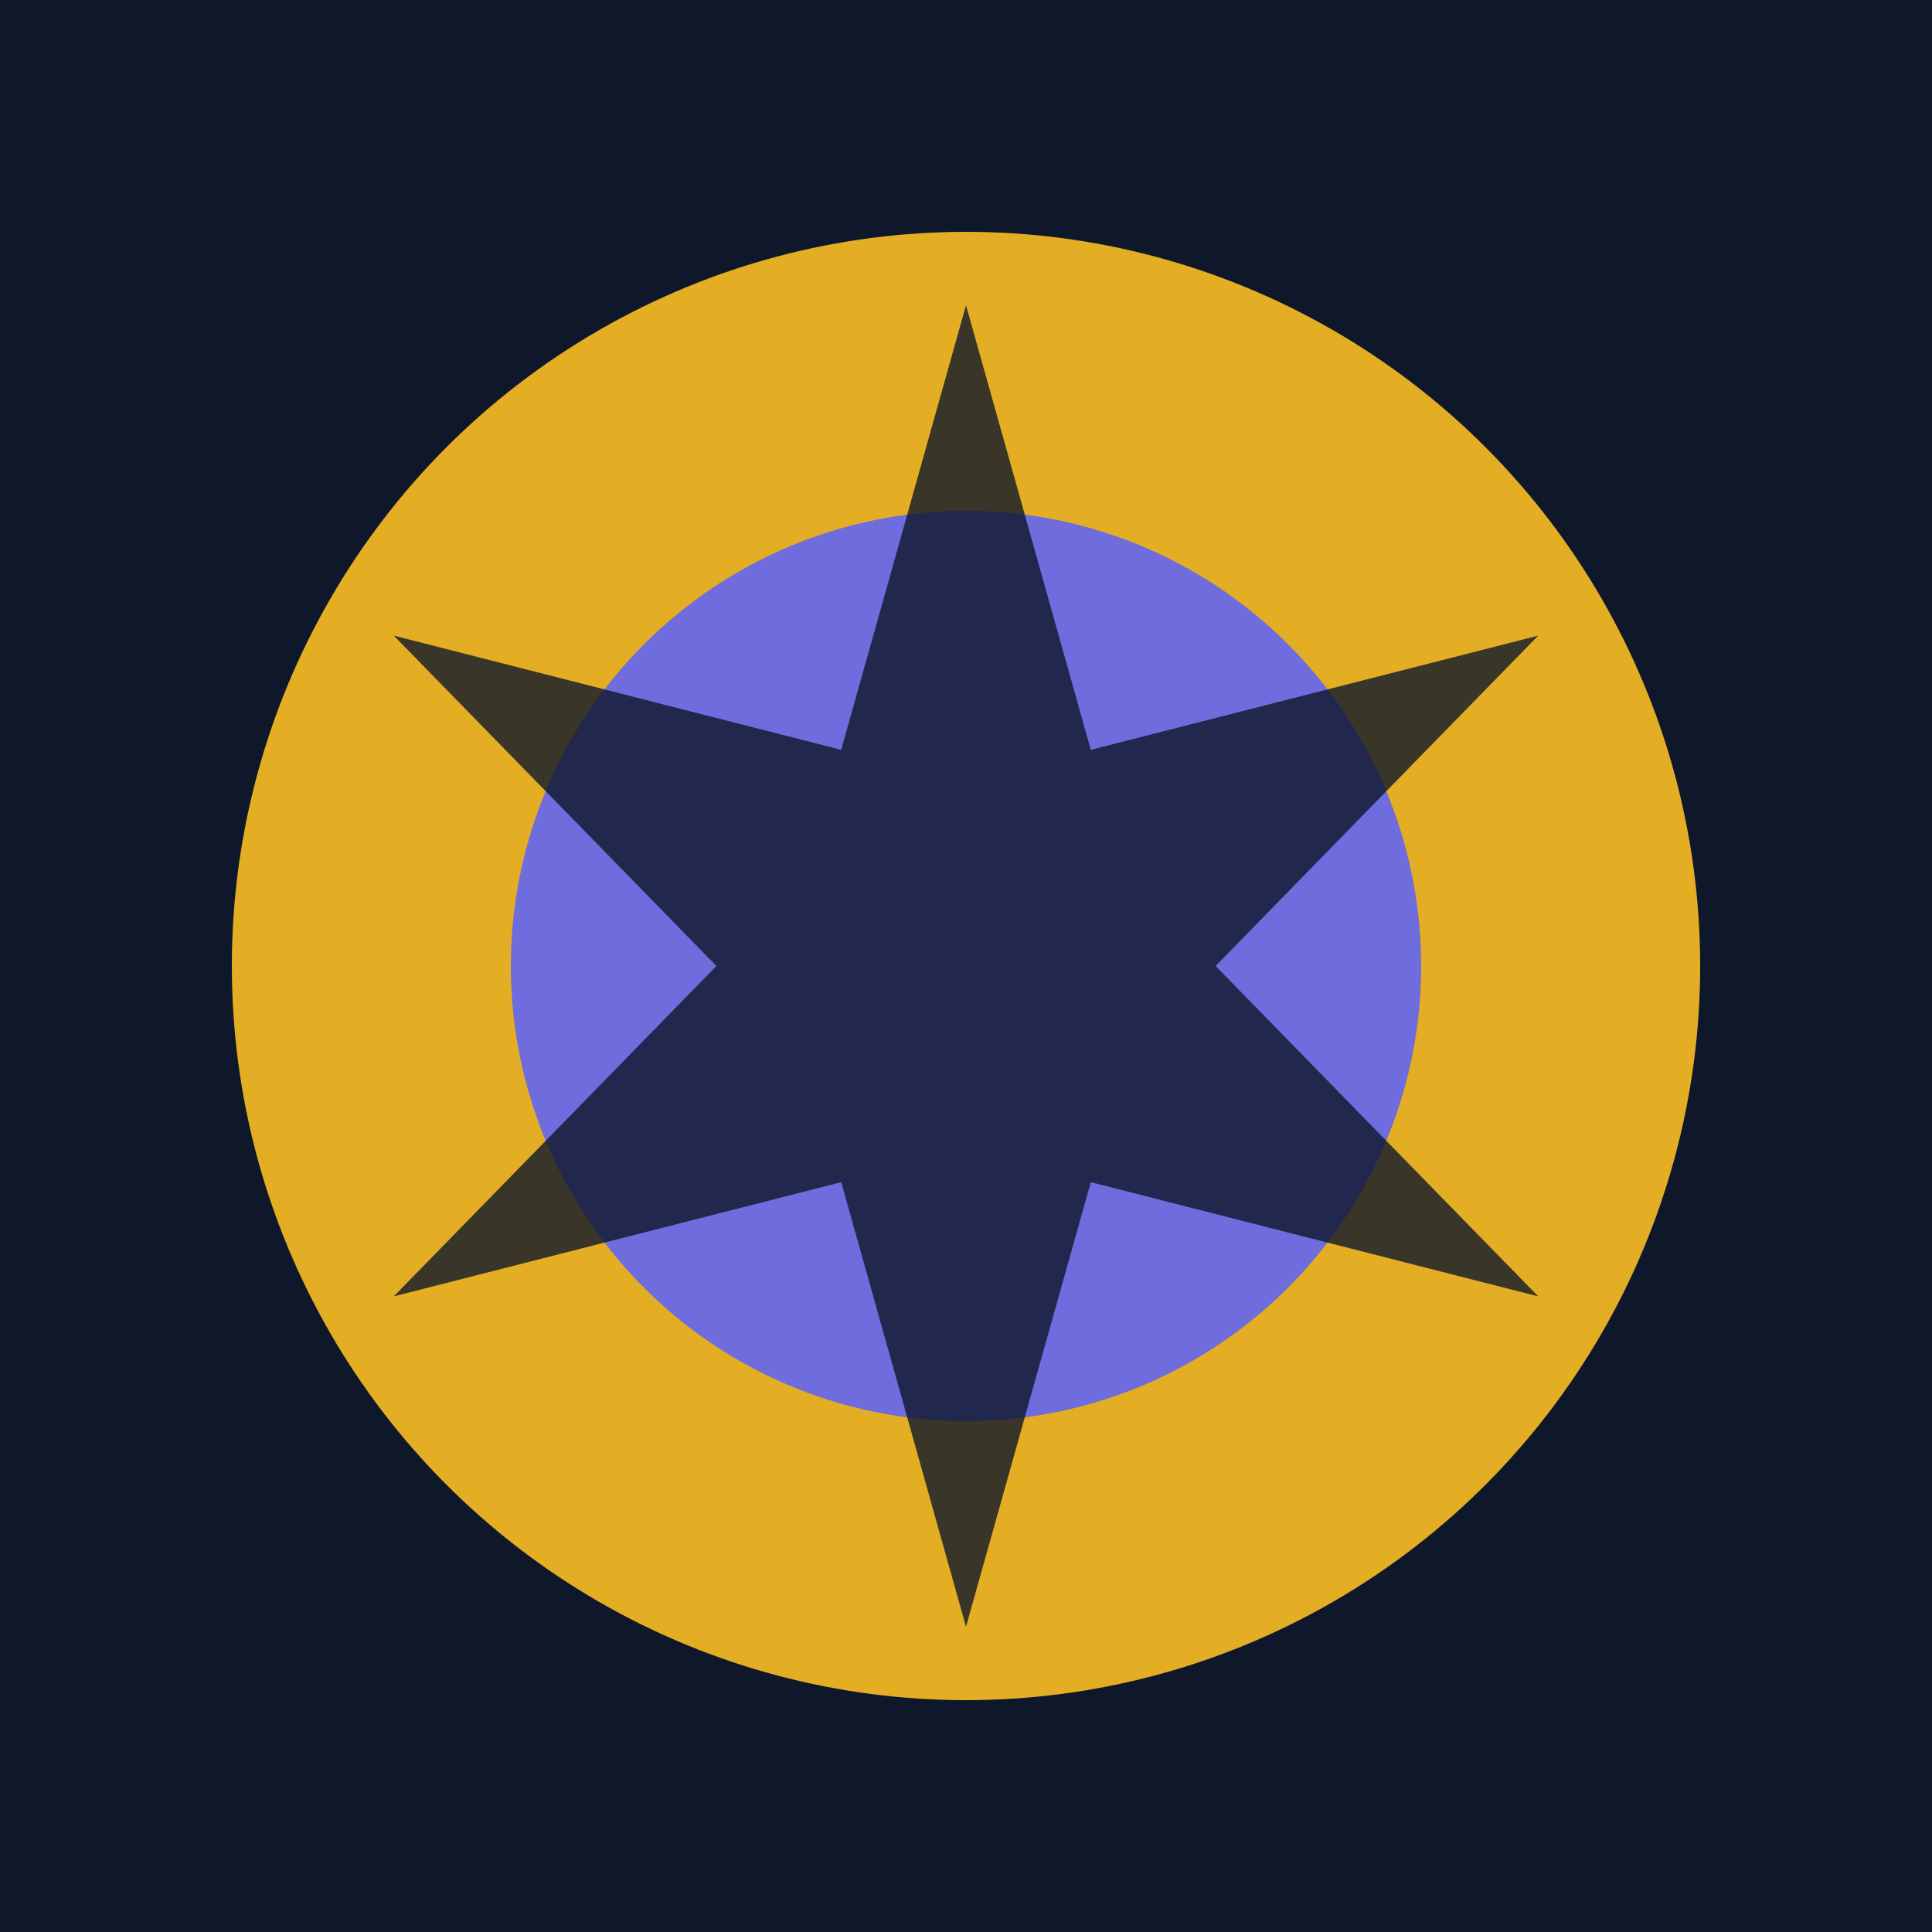 <svg xmlns="http://www.w3.org/2000/svg" width="512" height="512" viewBox="0 0 512 512" role="img"><rect width="512" height="512" fill="#0f172a"/>
<title>Echo — Demo Logo (square)</title>
<circle cx="256.0" cy="256.0" r="194.56" fill="#fbbf24" fill-opacity="0.9"/>
<circle cx="256.0" cy="256.0" r="120.627" fill="#6366f1" fill-opacity="0.9"/>
<polygon points="256.0,80.896 289.075,198.712 407.645,168.448 322.15,256.0 407.645,343.552 289.075,313.288 256.0,431.104 222.925,313.288 104.355,343.552 189.85,256.0 104.355,168.448 222.925,198.712" fill="#0f172a" fill-opacity="0.8"/>
</svg>